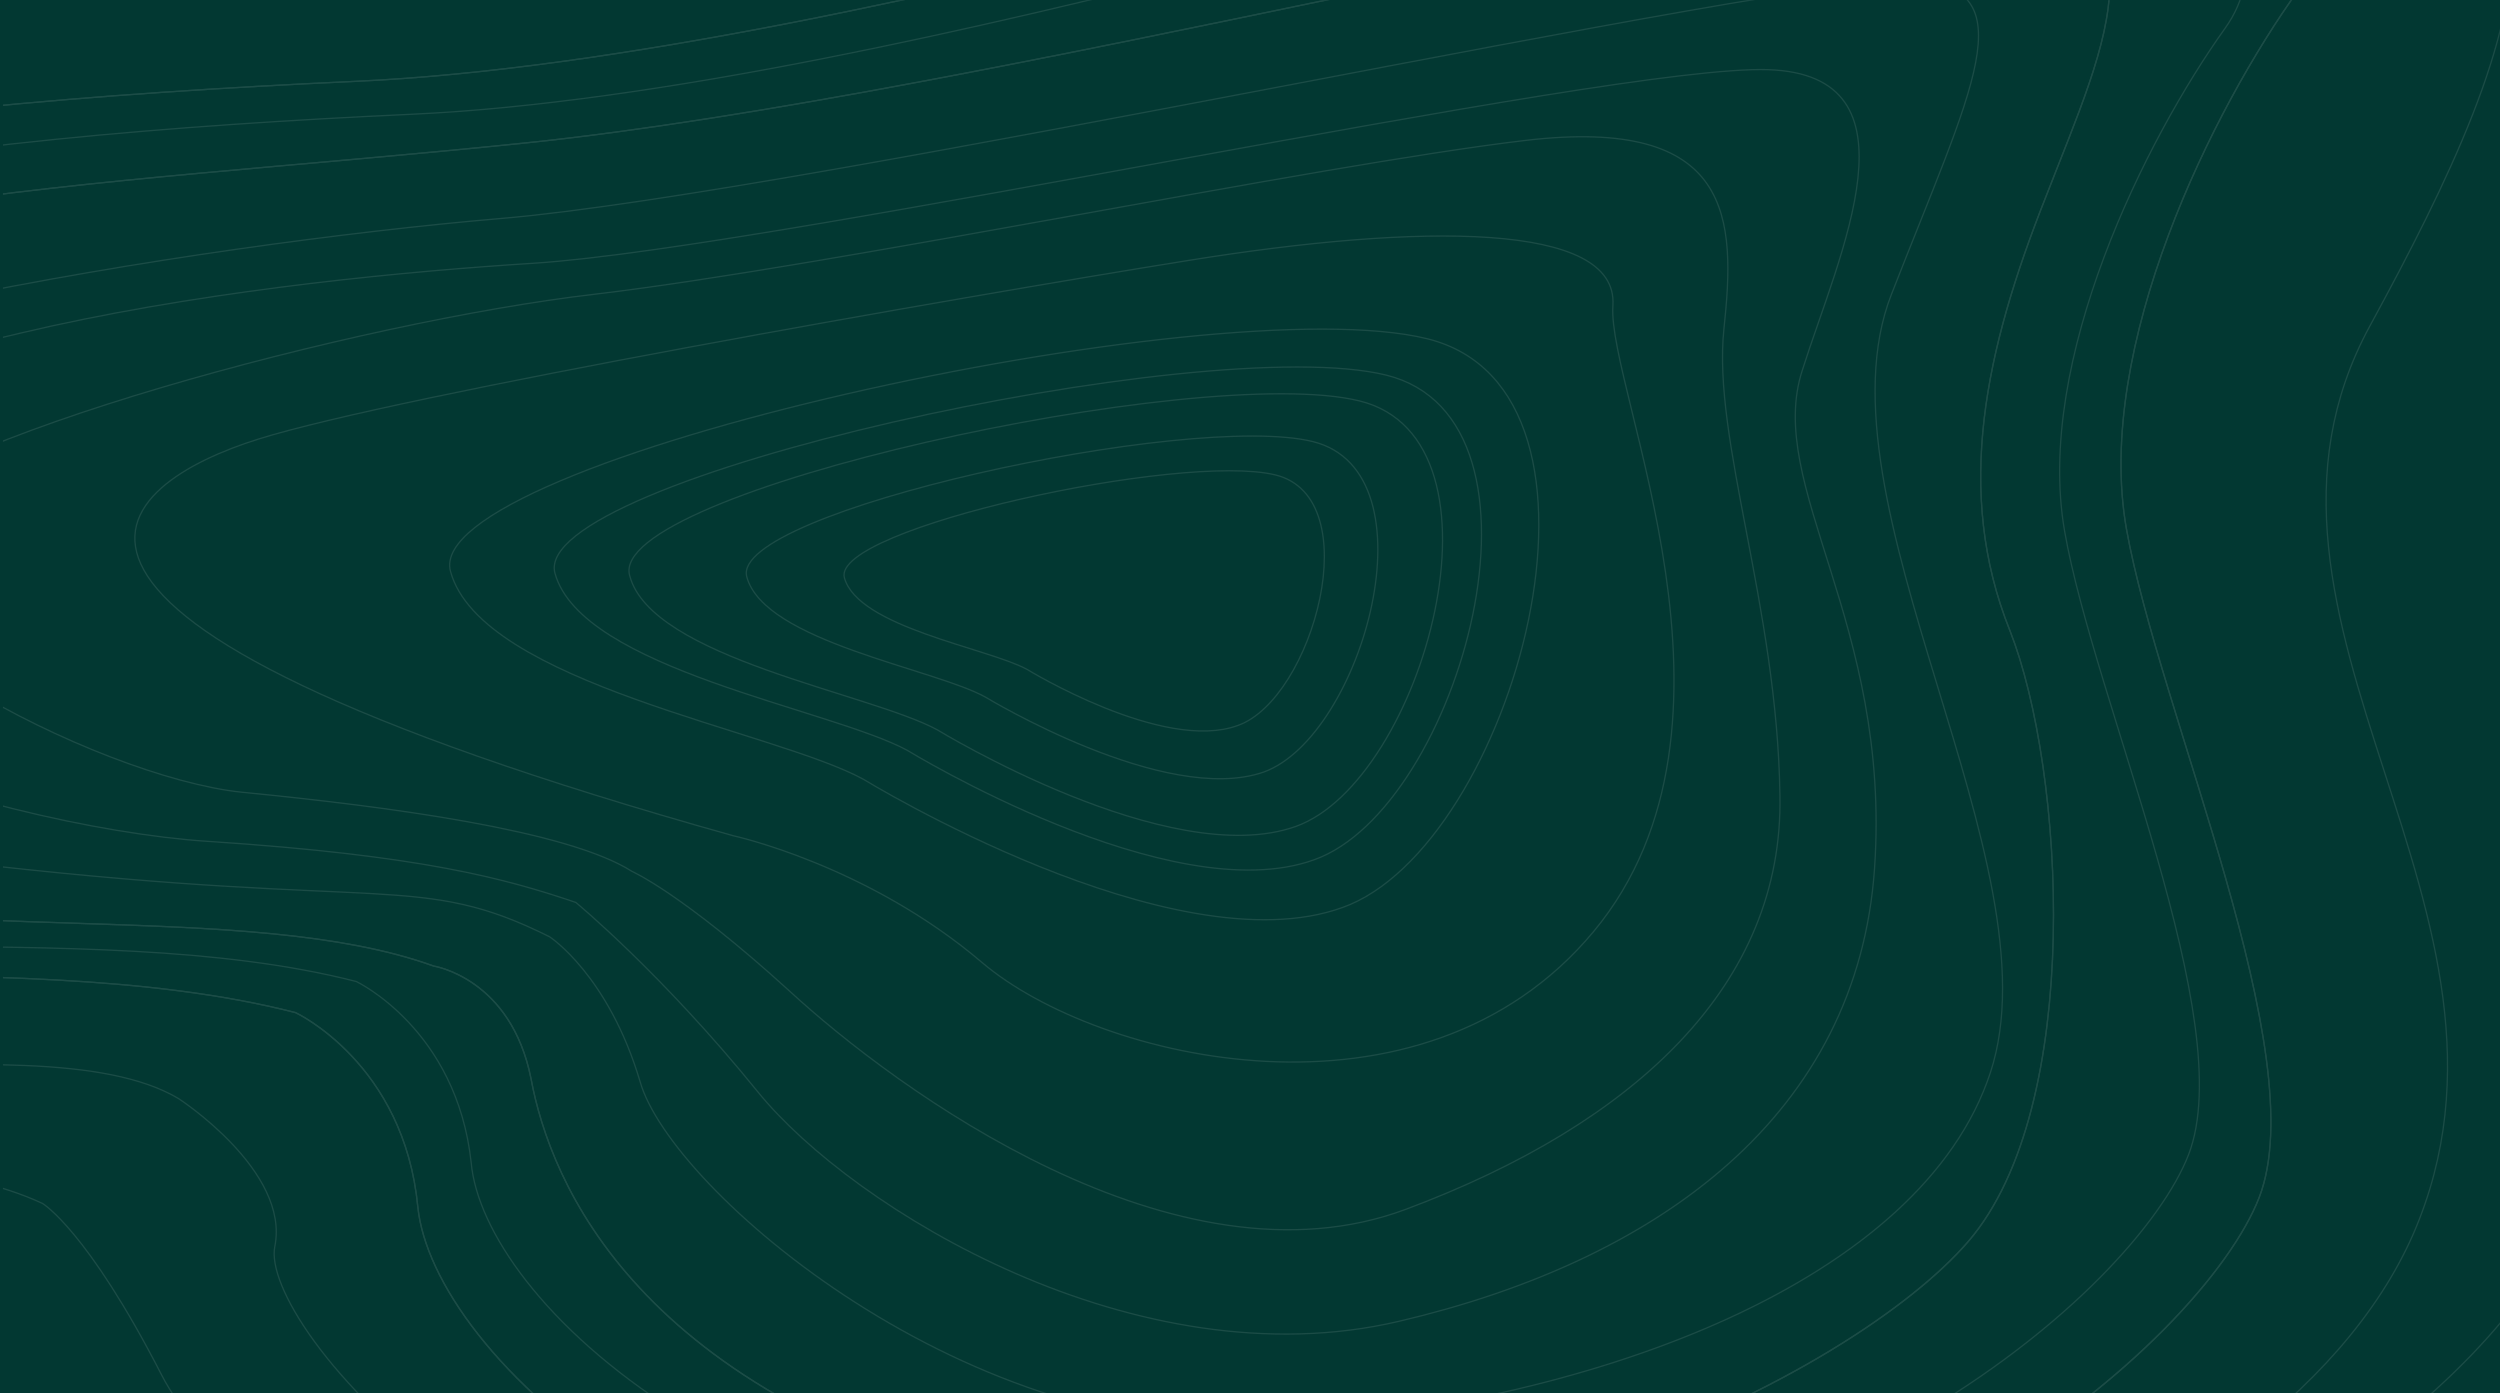 <svg width="1920" height="1070" viewBox="0 0 1920 1070" fill="none" xmlns="http://www.w3.org/2000/svg">
<rect width="1920" height="1070" fill="#023832"/>
<g opacity="0.2" clip-path="url(#clip0_101_6)">
<g opacity="0.5">
<mask id="mask0_101_6" style="mask-type:alpha" maskUnits="userSpaceOnUse" x="2" y="0" width="1918" height="1070">
<path d="M2 1070H1920V0H2V1070Z" fill="#F8F8F8"/>
</mask>
<g mask="url(#mask0_101_6)">
<path d="M663.285 598.59C663.285 598.59 900.709 744.18 1031.06 696.954C1161.45 650.664 1259.75 300.43 1096.04 260.143C932.326 219.857 322.42 353.632 346.006 438.916C369.621 525.13 594.854 561.007 663.285 598.59Z" stroke="white" stroke-opacity="0.99" stroke-miterlimit="10"/>
<path d="M696.784 576.256C696.784 576.256 899.001 700.261 1009.36 660.266C1120.63 620.726 1204.21 322.533 1064.52 288.064C925.721 254.05 405.805 367.682 426.25 440.377C446.736 514.006 637.38 544.185 696.784 576.256Z" stroke="white" stroke-opacity="0.99" stroke-miterlimit="10"/>
<path d="M719.973 560.58C719.973 560.58 897.808 669.425 995.152 634.711C1092.5 599.997 1166.03 337.908 1044.14 307.916C922.244 277.924 465.239 377.786 483.598 442.09C500.165 505.478 667.756 532.167 719.973 560.58Z" stroke="white" stroke-opacity="0.99" stroke-miterlimit="10"/>
<path d="M756.883 535.406C756.883 535.406 894.979 619.44 970.62 592.909C1046.22 565.445 1103.56 362.892 1008.34 339.154C914.027 315.876 560.126 393.114 573.522 442.98C586.918 492.85 717.258 513.399 756.883 535.406Z" stroke="white" stroke-opacity="0.99" stroke-miterlimit="10"/>
<path d="M788.662 514.024C788.662 514.024 893.385 578.324 950.721 557.132C1008.09 536.878 1051.43 382.155 979.371 364.712C907.314 347.265 639.052 405.81 648.45 443.569C658.747 481.784 758.058 497.532 788.662 514.024Z" stroke="white" stroke-opacity="0.99" stroke-miterlimit="10"/>
<path d="M562.739 641.752C562.739 641.752 665.826 664.003 754.234 739.23C842.636 814.458 1091.71 874.382 1223.89 715.422C1356.06 556.461 1234.15 299.306 1238.7 234.75C1243.23 170.198 1090.82 171.387 913.044 199.968C735.264 228.546 306.363 303.327 198.41 337.219C90.45 371.114 -49.336 470.326 562.739 641.752Z" stroke="white" stroke-opacity="0.99" stroke-miterlimit="10"/>
<path d="M485.378 669.239C485.378 669.239 523.924 686.115 606.146 760.941C688.404 836.703 903.394 994.69 1079.72 928.733C1256.05 862.778 1369.98 755.9 1366.98 610.565C1364.87 465.687 1314.92 336.756 1323.98 252.52C1333.05 168.285 1331.72 88.839 1171.19 107.88C1010.67 126.921 639.154 204.349 456.692 225.968C275.099 247.109 -59.813 336.76 -112.708 404.177C-165.609 471.594 73.679 597.064 186.038 608.461C297.498 619.401 435.678 637.527 485.378 669.239Z" stroke="white" stroke-opacity="0.99" stroke-miterlimit="10"/>
<path d="M442.241 693.08C442.241 693.08 508.706 747.979 581.836 838.331C654.965 928.682 873.401 1061.86 1074.26 1014.8C1275.11 967.74 1426.72 855.311 1439.66 666.8C1452.61 478.287 1355.09 372.777 1384.25 284.117C1412.52 194.999 1478.55 57.324 1357.67 53.496C1236.79 49.672 598.049 189.839 409.947 202.169C220.94 214.043 -165.19 255.64 -262.102 392.245C-359.015 528.853 -5.912 635.322 159.3 646.144C324.518 656.966 388.663 674.965 442.241 693.08Z" stroke="white" stroke-opacity="0.99" stroke-miterlimit="10"/>
<path d="M422.12 719.474C422.12 719.474 467.325 748.897 491.659 830.899C515.137 913.377 744.056 1112.34 985.7 1094.29C1227.34 1076.23 1475.78 983.786 1528.6 823.82C1581.43 663.852 1390.8 384.539 1452.51 226.348C1514.22 68.153 1557.87 -10.38 1469.56 -15.027C1381.22 -20.61 615.832 148.511 383.934 167.864C152.941 187.674 -276.212 255.913 -379.257 348.181C-483.164 440.926 -315.405 630.744 -7.41 664.786C297.06 698.864 322.366 669.612 422.12 719.474Z" stroke="white" stroke-opacity="0.99" stroke-miterlimit="10"/>
<path d="M333.107 741.944C333.107 741.944 392.505 751.113 407.849 828.539C422.336 906.44 487.871 1073.53 793.87 1146.86C1099.86 1220.19 1422.24 1057.29 1511.61 953.48C1600.99 849.675 1585.64 590.892 1543.61 484.308C1500.67 377.269 1524.65 268.567 1571.2 151.204C1616.85 33.382 1676.56 -85.525 1510.02 -85.115C1342.58 -85.162 753.898 73.159 404.588 109.679C56.136 145.721 -235.484 147.495 -429.37 283.288C-623.25 419.081 -457.457 626.212 -255.449 676.833C-54.305 727.931 190.096 690.215 333.107 741.944Z" stroke="white" stroke-opacity="0.99" stroke-miterlimit="10"/>
<path d="M333.107 741.944C333.107 741.944 392.505 751.113 407.849 828.539C422.336 906.44 487.871 1073.53 793.87 1146.86C1099.86 1220.19 1422.24 1057.29 1511.61 953.48C1600.99 849.675 1585.64 590.892 1543.61 484.308C1500.67 377.269 1524.65 268.567 1571.2 151.204C1616.85 33.382 1676.56 -85.525 1510.02 -85.115C1342.58 -85.162 753.898 73.159 404.588 109.679C56.136 145.721 -235.484 147.495 -429.37 283.288C-623.25 419.081 -457.457 626.212 -255.449 676.833C-54.305 727.931 190.096 690.215 333.107 741.944Z" stroke="white" stroke-opacity="0.99" stroke-miterlimit="10"/>
<path d="M273.643 753.809C273.643 753.809 350.848 790.363 361.889 893.076C371.173 995.808 567.558 1196.53 979.521 1207.47C1391.49 1218.41 1641.64 988.525 1680.86 886.667C1720.08 784.81 1608.27 538.293 1585.57 407.663C1562.87 277.03 1647.91 106.896 1708.92 21.63C1769.94 -63.636 1650.67 -184.805 1469.29 -158.058C1287.92 -131.308 687.709 70.606 316.492 87.733C-54.725 104.86 -416.945 149.47 -577.559 302.196C-738.18 454.919 -562.989 609.132 -398.832 683.536C-234.669 757.939 63.58 700.006 273.643 753.809Z" stroke="white" stroke-opacity="0.99" stroke-miterlimit="10"/>
<path d="M226.982 777.689C226.982 777.689 310.445 816.511 320.916 927.176C332.25 1037.36 541.51 1251.97 982.602 1264C1423.69 1276.02 1692.56 1029.1 1735.02 919.732C1777.47 810.361 1657.93 546.167 1633.1 406.209C1608.28 266.254 1699.85 82.961 1765.07 -7.493C1830.26 -98.881 1702.71 -228.84 1508.18 -200.549C1314.54 -171.796 669.075 44.632 272.33 62.505C-125.277 80.857 -513.81 128.555 -687.227 292.171C-860.638 455.784 -670.918 621.06 -495.074 701.41C-317.467 781.744 1.778 719.842 226.982 777.689Z" stroke="white" stroke-opacity="0.99" stroke-miterlimit="10"/>
<path d="M226.982 777.689C226.982 777.689 310.445 816.511 320.916 927.176C332.25 1037.36 541.51 1251.97 982.602 1264C1423.69 1276.02 1692.56 1029.1 1735.02 919.732C1777.47 810.361 1657.93 546.167 1633.1 406.209C1608.28 266.254 1699.85 82.961 1765.07 -7.493C1830.26 -98.881 1702.71 -228.84 1508.18 -200.549C1314.54 -171.796 669.075 44.632 272.33 62.505C-125.277 80.857 -513.81 128.555 -687.227 292.171C-860.638 455.784 -670.918 621.06 -495.074 701.41C-317.467 781.744 1.778 719.842 226.982 777.689Z" stroke="white" stroke-opacity="0.99" stroke-miterlimit="10"/>
<path d="M137.015 843.639C137.015 843.639 222.894 899.263 211.056 957.352C199.212 1015.44 394.789 1263.38 829.275 1309.6C1263.76 1355.82 1744.83 1194.94 1853.32 947.892C1960.9 700.391 1696.66 477.033 1820.04 250.395C1943.42 23.752 2021.4 -169.207 1724.39 -237.956C1427.39 -306.709 1262.67 -259.575 914.567 -146.41C566.468 -33.245 311.308 -22.99 11.92 -16.926C-287.462 -10.865 -747.351 173.631 -835.195 339.589C-923.033 505.543 -771.493 686.19 -529.951 778.915C-289.35 870.248 24.273 777.09 137.015 843.639Z" stroke="white" stroke-opacity="0.99" stroke-miterlimit="10"/>
<path d="M32.64 924.237C32.64 924.237 66.912 944.43 124.123 1055.99C181.327 1167.55 477.382 1370.46 976.704 1361.75C1476.03 1353.05 2067.16 1098.88 1998.28 755.138C1929.4 411.397 1914.45 321.349 1983.66 152.324C2052.88 -16.703 1985.62 -182.841 1693.1 -272.207C1400.58 -361.574 855.049 -181.286 542.343 -132.543C229.631 -83.801 -393.995 -98.982 -727.265 146.303C-1061.43 391.128 -923.273 635.491 -617.07 782.2C-310.862 928.91 -101.062 862.59 32.64 924.237Z" stroke="white" stroke-opacity="0.99" stroke-miterlimit="10"/>
<path d="M-124.366 1033.92C-124.366 1033.92 -65.028 1064.12 125.945 1216.3C316.918 1368.47 948.437 1518.65 1610.93 1264.17C2273.43 1009.69 2065.97 637.548 2068.06 464.578C2070.15 291.608 2276.02 -79.894 1947.09 -244.588C1618.15 -409.278 1348.26 -460.563 975.745 -363.491C603.227 -266.423 482.705 -193.128 137.806 -179.088C-207.098 -165.053 -722.159 -39.787 -928.32 233.562C-1134.48 506.911 -1000.38 850.876 -124.366 1033.92Z" stroke="white" stroke-opacity="0.99" stroke-miterlimit="10"/>
</g>
</g>
</g>
<defs>
<clipPath id="clip0_101_6">
<rect width="1918" height="1070" fill="white" transform="translate(1920 1070) rotate(-180)"/>
</clipPath>
</defs>
</svg>
